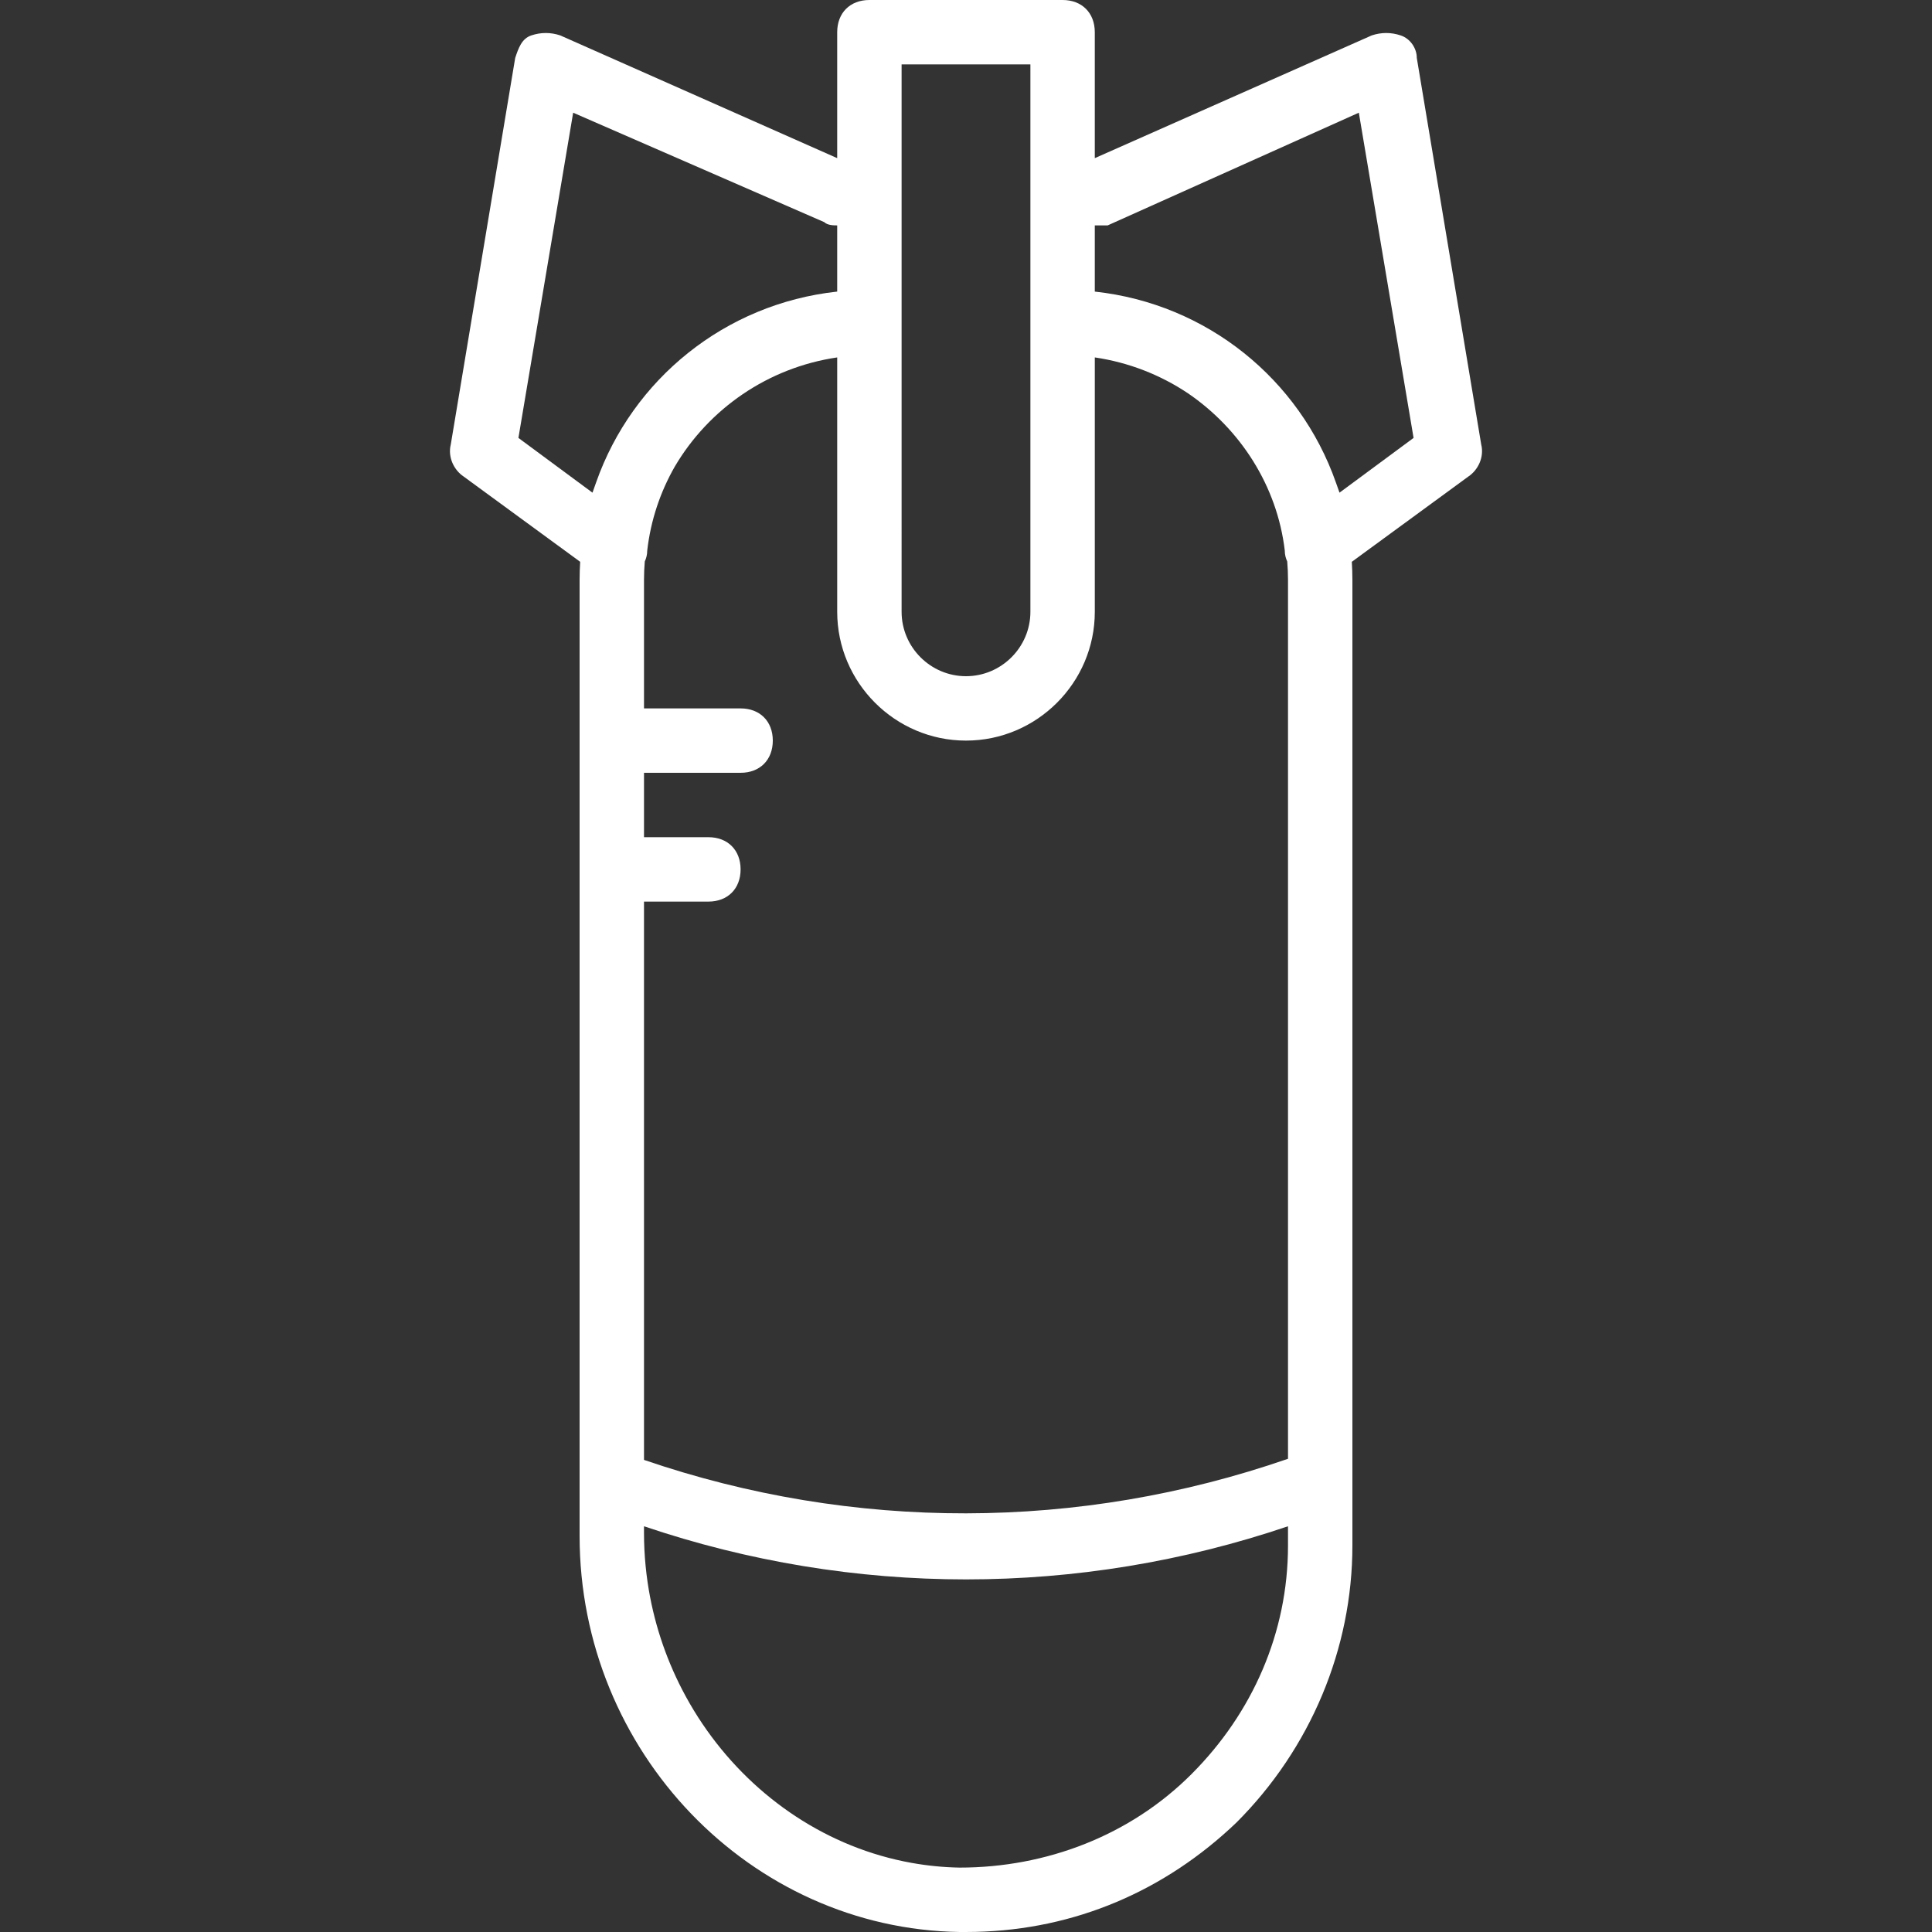<?xml version="1.0" encoding="iso-8859-1"?>
<!-- Generator: Adobe Illustrator 19.0.0, SVG Export Plug-In . SVG Version: 6.00 Build 0)  -->
<svg xmlns="http://www.w3.org/2000/svg" xmlns:xlink="http://www.w3.org/1999/xlink" version="1.1" id="Layer_1" x="0px" y="0px" viewBox="0 0 503.607 503.607" style="enable-background:new 0 0 503.607 503.607;" xml:space="preserve" width="512px" height="512px">
<rect x="0" y="0" width="503.607" height="503.607" fill="#333333" stroke="none"/>
<g transform="translate(1 1)">
	<g>
		<path d="M385.098,114.83L368.311,14.108c0-2.518-1.679-5.036-4.197-5.875s-5.036-0.839-7.554,0l-72.184,31.99V7.393    c0-5.036-3.357-8.393-8.393-8.393h-50.361c-5.036,0-8.393,3.357-8.393,8.393v32.83l-72.184-31.99    c-2.518-0.839-5.036-0.839-7.554,0c-2.518,0.839-3.357,3.357-4.197,5.875L116.508,114.83c-0.839,3.357,0.839,6.715,3.357,8.393    l30.369,22.221c-0.091,1.535-0.152,3.079-0.152,4.638v235.016v14.269c0,56.236,44.485,102.4,99.043,103.239c0,0,0.839,0,1.679,0    s1.676-0.01,2.511-0.029c25.865-0.608,49.293-10.62,67.994-28.508c19.305-19.305,30.216-45.325,30.216-72.184V150.082    c0-1.559-0.061-3.103-0.152-4.638l30.369-22.221C384.259,121.544,385.938,118.187,385.098,114.83z M183.656,217.229h-16.787    v-16.787h25.18c5.036,0,8.393-3.357,8.393-8.393s-3.357-8.393-8.393-8.393h-25.18v-33.574c0-1.595,0.076-3.171,0.202-4.734    c0.399-0.846,0.637-1.793,0.637-2.821c0.91-7.963,3.435-15.364,7.201-21.932c8.845-15.004,24.229-25.768,42.321-28.428v66.308    c0,18.466,15.108,33.574,33.574,33.574s33.574-15.108,33.574-33.574V92.167c8.887,1.307,17.122,4.569,24.25,9.327    c13.637,9.292,23.283,24.132,25.271,41.034c0,1.027,0.238,1.975,0.637,2.821c0.126,1.563,0.202,3.139,0.202,4.734v229.173    c-54.426,18.866-113.397,18.963-167.869,0.29V234.016h16.787c5.036,0,8.393-3.357,8.393-8.393    C192.049,220.587,188.692,217.229,183.656,217.229z M234.016,15.787h33.574v33.574v33.574v75.541    c0,9.233-7.554,16.787-16.787,16.787c-9.233,0-16.787-7.554-16.787-16.787V82.934V49.361V15.787z M153.439,127.42l-19.305-14.269    l14.269-84.774l65.469,28.538c0.839,0.839,2.518,0.839,3.357,0.839v17.253c-29.296,3.187-53.356,22.867-62.817,49.673    C154.073,125.586,153.746,126.499,153.439,127.42z M249.125,485.82c-4.249-0.079-8.425-0.497-12.503-1.229    c-2.719-0.488-5.394-1.115-8.02-1.874c-5.251-1.518-10.3-3.564-15.094-6.077c-4.793-2.513-9.33-5.492-13.554-8.878    c-4.224-3.386-8.136-7.177-11.681-11.314s-6.72-8.62-9.472-13.387c-0.688-1.192-1.35-2.402-1.984-3.628    c-4.44-8.586-7.539-17.997-8.999-27.91c-0.209-1.416-0.384-2.842-0.524-4.278c-0.282-2.871-0.426-5.779-0.426-8.717v-1.679    c54.557,18.466,113.312,18.466,167.869,0v5.036c0,22.662-9.233,43.646-25.18,59.593C293.61,477.426,271.787,485.82,249.125,485.82    z M348.167,127.42c-0.302-0.905-0.622-1.802-0.958-2.692c-9.449-26.83-33.519-46.531-62.833-49.72V57.754c0.839,0,2.518,0,3.357,0    l65.469-29.377l14.269,84.774L348.167,127.42z" fill="#FFFFFF"/>
	</g>
</g>
<g>
</g>
<g>
</g>
<g>
</g>
<g>
</g>
<g>
</g>
<g>
</g>
<g>
</g>
<g>
</g>
<g>
</g>
<g>
</g>
<g>
</g>
<g>
</g>
<g>
</g>
<g>
</g>
<g>
</g>
</svg>
